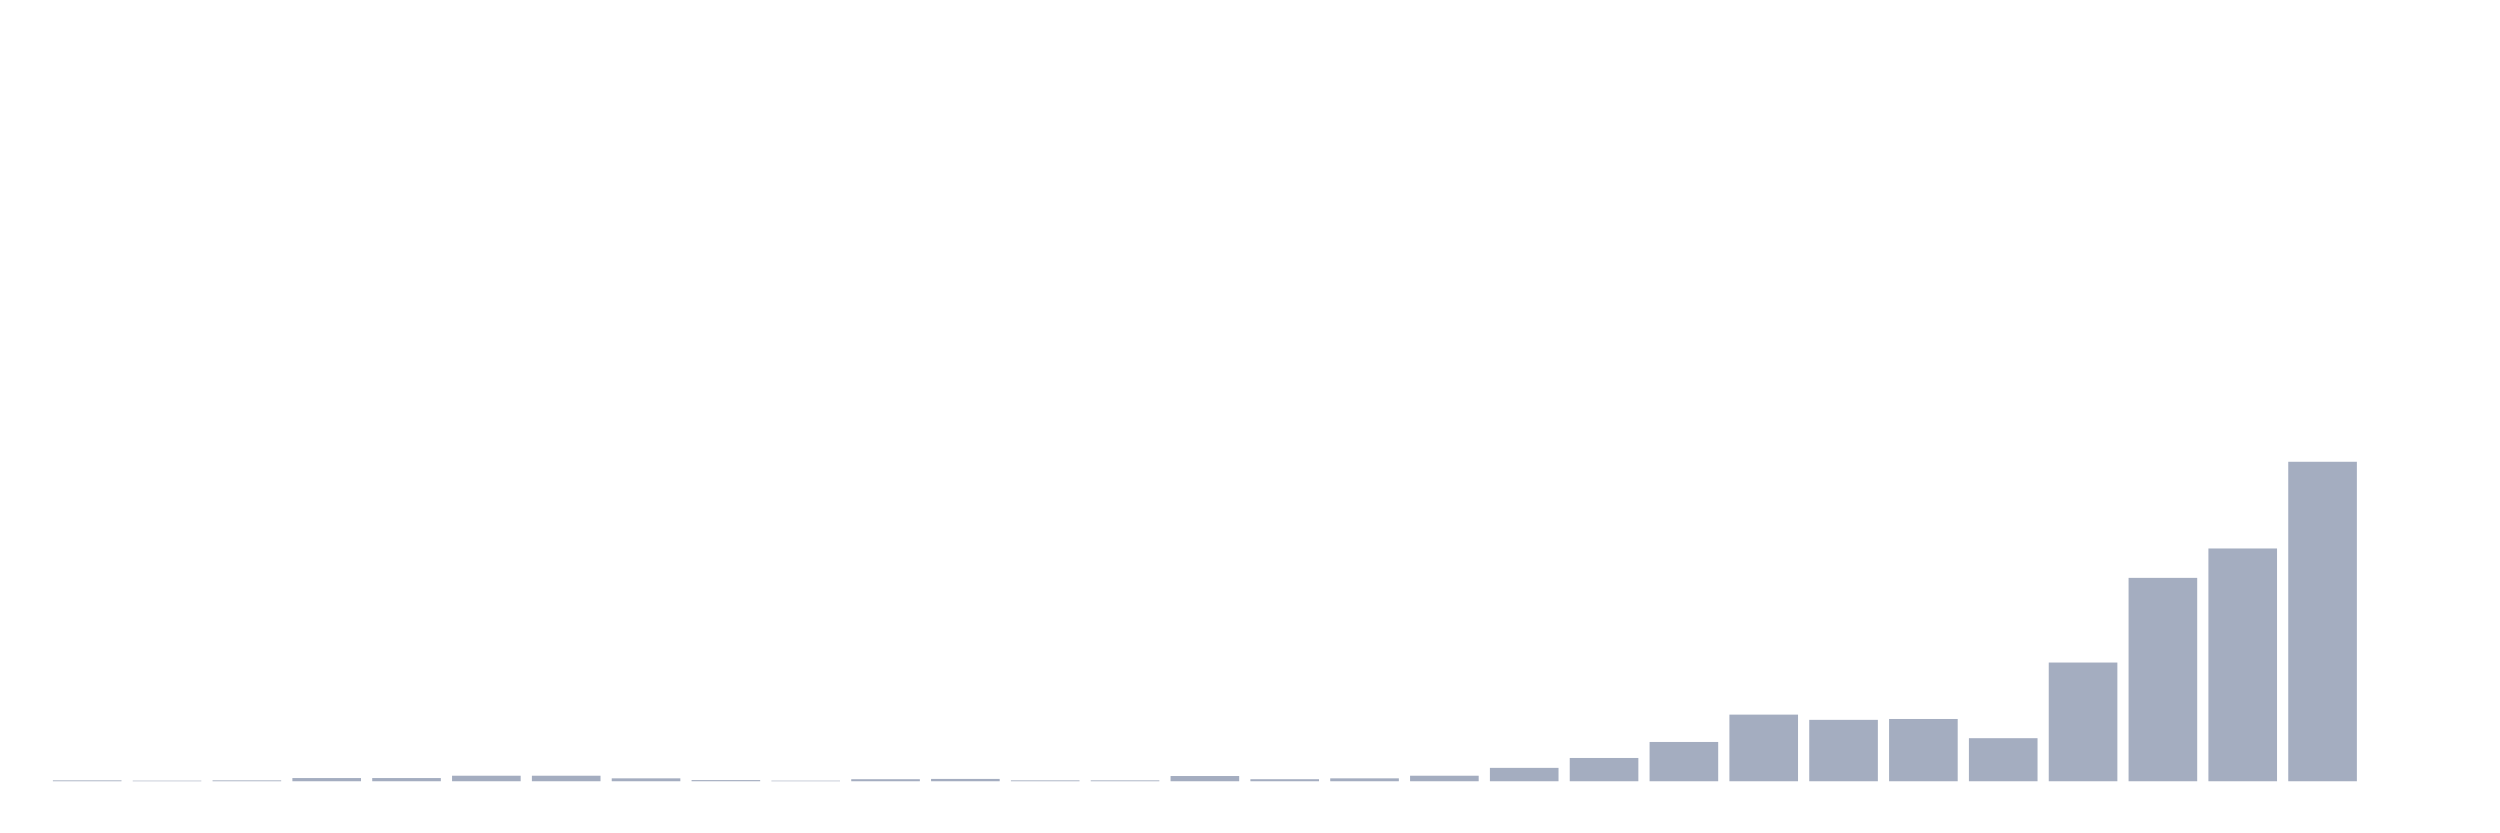 <svg xmlns="http://www.w3.org/2000/svg" viewBox="0 0 480 160"><g transform="translate(10,10)"><rect class="bar" x="0.153" width="13.175" y="139.832" height="0.168" fill="rgb(164,173,192)"></rect><rect class="bar" x="15.482" width="13.175" y="139.888" height="0.112" fill="rgb(164,173,192)"></rect><rect class="bar" x="30.81" width="13.175" y="139.832" height="0.168" fill="rgb(164,173,192)"></rect><rect class="bar" x="46.138" width="13.175" y="139.385" height="0.615" fill="rgb(164,173,192)"></rect><rect class="bar" x="61.466" width="13.175" y="139.385" height="0.615" fill="rgb(164,173,192)"></rect><rect class="bar" x="76.794" width="13.175" y="138.939" height="1.061" fill="rgb(164,173,192)"></rect><rect class="bar" x="92.123" width="13.175" y="138.939" height="1.061" fill="rgb(164,173,192)"></rect><rect class="bar" x="107.451" width="13.175" y="139.441" height="0.559" fill="rgb(164,173,192)"></rect><rect class="bar" x="122.779" width="13.175" y="139.777" height="0.223" fill="rgb(164,173,192)"></rect><rect class="bar" x="138.107" width="13.175" y="139.888" height="0.112" fill="rgb(164,173,192)"></rect><rect class="bar" x="153.436" width="13.175" y="139.609" height="0.391" fill="rgb(164,173,192)"></rect><rect class="bar" x="168.764" width="13.175" y="139.553" height="0.447" fill="rgb(164,173,192)"></rect><rect class="bar" x="184.092" width="13.175" y="139.832" height="0.168" fill="rgb(164,173,192)"></rect><rect class="bar" x="199.42" width="13.175" y="139.832" height="0.168" fill="rgb(164,173,192)"></rect><rect class="bar" x="214.748" width="13.175" y="138.994" height="1.006" fill="rgb(164,173,192)"></rect><rect class="bar" x="230.077" width="13.175" y="139.609" height="0.391" fill="rgb(164,173,192)"></rect><rect class="bar" x="245.405" width="13.175" y="139.441" height="0.559" fill="rgb(164,173,192)"></rect><rect class="bar" x="260.733" width="13.175" y="138.939" height="1.061" fill="rgb(164,173,192)"></rect><rect class="bar" x="276.061" width="13.175" y="137.43" height="2.57" fill="rgb(164,173,192)"></rect><rect class="bar" x="291.39" width="13.175" y="135.531" height="4.469" fill="rgb(164,173,192)"></rect><rect class="bar" x="306.718" width="13.175" y="132.458" height="7.542" fill="rgb(164,173,192)"></rect><rect class="bar" x="322.046" width="13.175" y="127.207" height="12.793" fill="rgb(164,173,192)"></rect><rect class="bar" x="337.374" width="13.175" y="128.212" height="11.788" fill="rgb(164,173,192)"></rect><rect class="bar" x="352.702" width="13.175" y="128.045" height="11.955" fill="rgb(164,173,192)"></rect><rect class="bar" x="368.031" width="13.175" y="131.732" height="8.268" fill="rgb(164,173,192)"></rect><rect class="bar" x="383.359" width="13.175" y="117.207" height="22.793" fill="rgb(164,173,192)"></rect><rect class="bar" x="398.687" width="13.175" y="100.95" height="39.05" fill="rgb(164,173,192)"></rect><rect class="bar" x="414.015" width="13.175" y="95.307" height="44.693" fill="rgb(164,173,192)"></rect><rect class="bar" x="429.344" width="13.175" y="78.659" height="61.341" fill="rgb(164,173,192)"></rect><rect class="bar" x="444.672" width="13.175" y="140" height="0" fill="rgb(164,173,192)"></rect></g></svg>